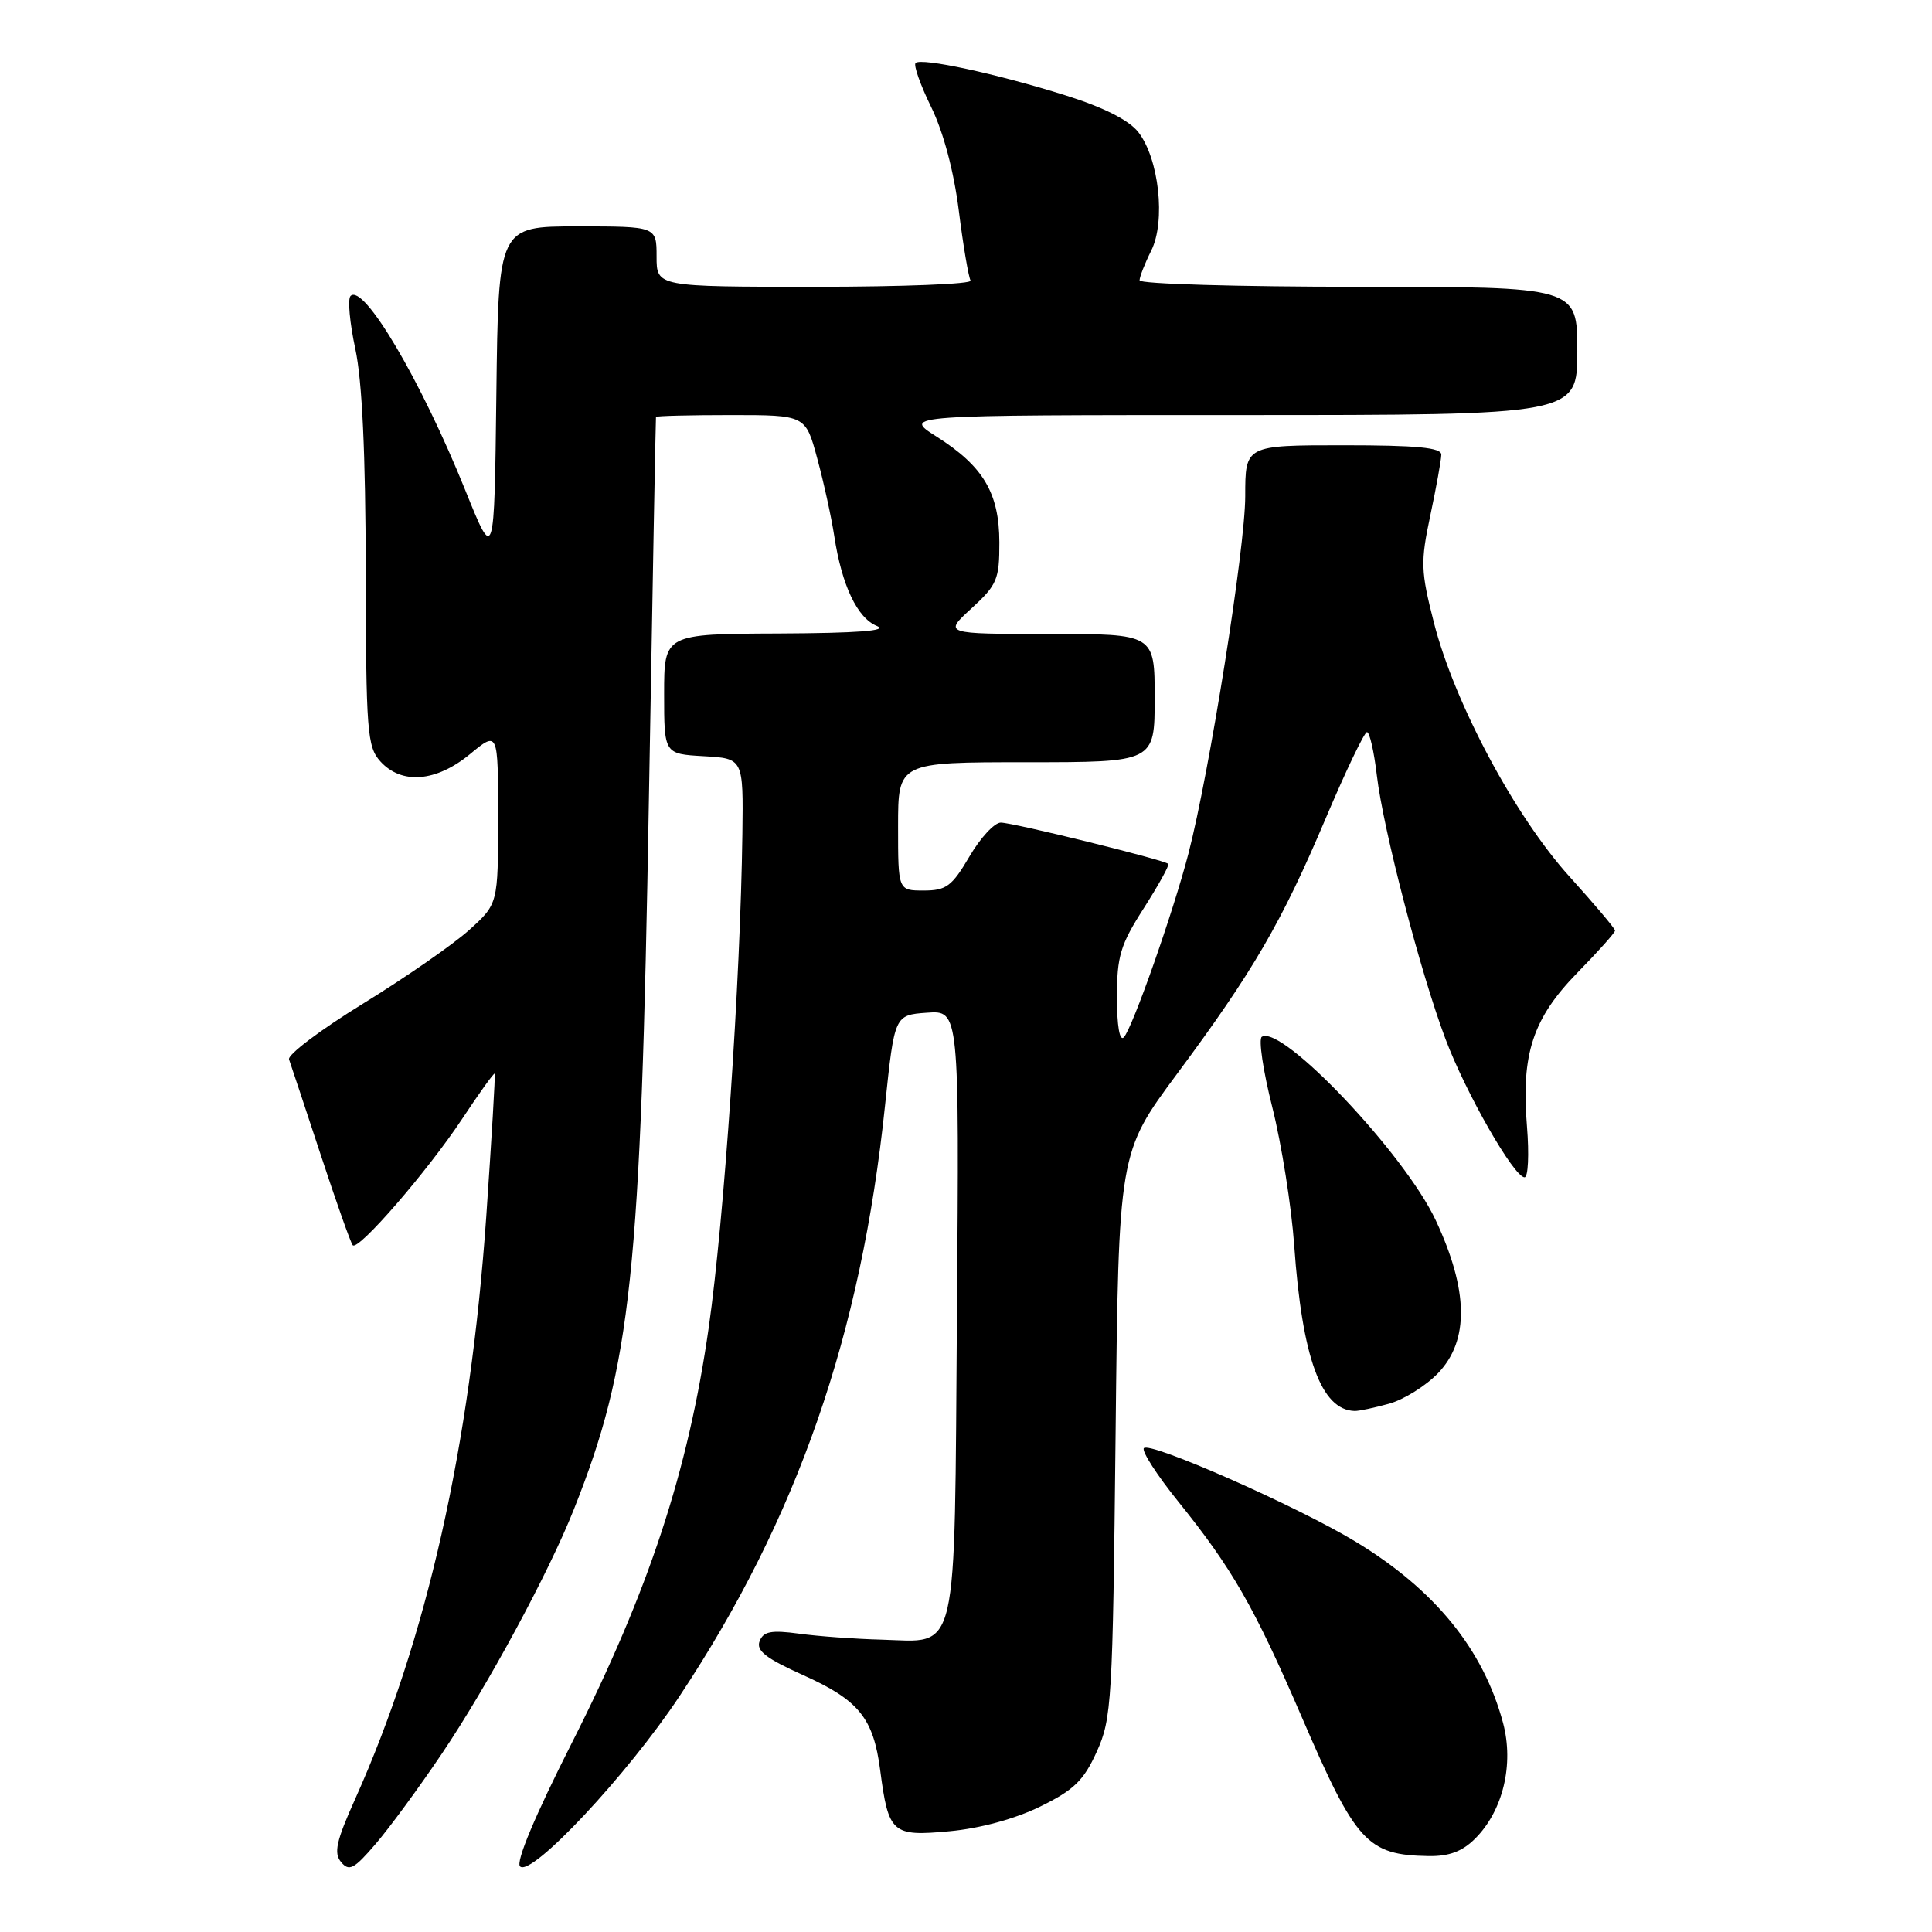 <?xml version="1.0" encoding="UTF-8" standalone="no"?>
<!DOCTYPE svg PUBLIC "-//W3C//DTD SVG 1.1//EN" "http://www.w3.org/Graphics/SVG/1.1/DTD/svg11.dtd" >
<svg xmlns="http://www.w3.org/2000/svg" xmlns:xlink="http://www.w3.org/1999/xlink" version="1.1" viewBox="0 0 256 256">
 <g >
 <path fill="currentColor"
d=" M 58.55 232.37 C 64.65 223.32 72.71 208.40 76.04 200.00 C 83.66 180.83 84.91 168.96 85.98 106.00 C 86.46 78.22 86.88 55.39 86.92 55.25 C 86.97 55.11 91.44 55.00 96.87 55.00 C 106.74 55.00 106.74 55.00 108.29 60.75 C 109.15 63.91 110.16 68.53 110.54 71.00 C 111.54 77.57 113.60 81.91 116.21 82.95 C 117.76 83.58 113.59 83.89 103.25 83.94 C 88.00 84.00 88.00 84.00 88.00 91.95 C 88.00 99.90 88.00 99.90 93.25 100.20 C 98.50 100.50 98.50 100.50 98.37 110.50 C 98.11 130.03 95.96 161.52 93.91 175.91 C 91.20 194.91 85.95 210.85 75.78 230.93 C 70.89 240.59 68.32 246.72 68.91 247.31 C 70.38 248.78 83.13 235.18 90.05 224.74 C 105.65 201.20 114.10 176.90 117.27 146.50 C 118.53 134.50 118.53 134.50 122.82 134.19 C 127.11 133.88 127.11 133.88 126.80 173.91 C 126.45 220.41 127.12 217.54 116.75 217.26 C 113.31 217.17 108.42 216.82 105.89 216.47 C 102.17 215.97 101.15 216.17 100.65 217.47 C 100.17 218.72 101.50 219.75 106.44 221.97 C 113.81 225.28 115.73 227.66 116.63 234.56 C 117.73 242.95 118.20 243.36 125.81 242.65 C 129.85 242.28 134.50 241.01 137.81 239.39 C 142.29 237.20 143.59 235.94 145.32 232.12 C 147.31 227.75 147.44 225.48 147.82 190.12 C 148.22 152.73 148.22 152.73 155.96 142.30 C 166.05 128.71 169.82 122.24 175.68 108.40 C 178.33 102.14 180.79 97.01 181.13 97.01 C 181.48 97.00 182.07 99.59 182.44 102.75 C 183.28 109.89 188.22 128.89 191.53 137.66 C 194.21 144.81 200.62 156.00 202.01 156.00 C 202.49 156.00 202.63 152.96 202.33 149.25 C 201.54 139.67 203.10 134.93 209.05 128.85 C 211.77 126.07 214.00 123.58 214.00 123.31 C 214.00 123.04 211.29 119.83 207.97 116.16 C 200.74 108.16 192.73 93.17 190.01 82.54 C 188.25 75.65 188.21 74.50 189.53 68.27 C 190.32 64.55 190.97 60.94 190.98 60.25 C 191.00 59.31 187.74 59.00 178.00 59.00 C 165.00 59.00 165.00 59.00 165.00 65.75 C 165.00 72.57 160.27 102.30 157.47 113.12 C 155.45 120.90 150.05 136.25 148.91 137.45 C 148.36 138.02 148.00 135.92 148.00 132.15 C 148.00 126.70 148.45 125.19 151.56 120.34 C 153.51 117.28 154.98 114.64 154.80 114.47 C 154.27 113.94 134.23 109.00 132.61 109.00 C 131.77 109.00 129.90 111.02 128.45 113.50 C 126.14 117.44 125.38 118.00 122.40 118.00 C 119.00 118.00 119.00 118.00 119.00 109.50 C 119.00 101.00 119.00 101.00 136.00 101.00 C 153.00 101.00 153.00 101.00 153.00 92.50 C 153.00 84.00 153.00 84.00 139.01 84.00 C 125.03 84.00 125.03 84.00 128.73 80.61 C 132.12 77.50 132.43 76.77 132.42 71.86 C 132.40 65.32 130.30 61.78 124.08 57.84 C 119.61 55.00 119.61 55.00 164.30 55.00 C 209.00 55.00 209.00 55.00 209.00 46.50 C 209.00 38.00 209.00 38.00 180.00 38.00 C 164.05 38.00 151.00 37.62 151.00 37.15 C 151.00 36.69 151.69 34.92 152.54 33.22 C 154.49 29.32 153.57 21.00 150.82 17.49 C 149.57 15.91 146.21 14.21 141.20 12.64 C 132.09 9.77 122.05 7.61 121.32 8.35 C 121.03 8.64 121.96 11.27 123.39 14.19 C 125.01 17.50 126.39 22.70 127.05 27.94 C 127.63 32.57 128.34 36.73 128.61 37.18 C 128.89 37.63 119.64 38.00 108.06 38.00 C 87.00 38.00 87.00 38.00 87.00 34.00 C 87.00 30.00 87.00 30.00 76.52 30.00 C 66.04 30.00 66.04 30.00 65.77 52.25 C 65.50 74.50 65.50 74.50 61.67 65.00 C 55.79 50.41 48.17 37.50 46.45 39.22 C 46.05 39.62 46.34 42.77 47.08 46.22 C 47.99 50.44 48.44 60.10 48.46 75.64 C 48.50 96.97 48.65 98.95 50.40 100.89 C 53.21 103.99 57.79 103.62 62.27 99.93 C 66.00 96.85 66.00 96.85 66.00 108.31 C 66.00 119.77 66.00 119.77 62.16 123.24 C 60.04 125.15 53.72 129.53 48.10 132.99 C 42.48 136.44 38.07 139.77 38.30 140.38 C 38.52 141.00 40.41 146.68 42.49 153.00 C 44.57 159.32 46.48 164.72 46.74 165.00 C 47.48 165.78 56.64 155.20 61.23 148.27 C 63.50 144.84 65.44 142.13 65.55 142.26 C 65.65 142.39 65.14 150.93 64.43 161.23 C 62.30 191.68 56.55 217.22 47.06 238.38 C 44.55 243.96 44.20 245.54 45.20 246.74 C 46.26 248.01 46.91 247.67 49.75 244.36 C 51.58 242.24 55.54 236.84 58.55 232.37 Z  M 195.47 243.62 C 199.15 239.94 200.63 233.80 199.16 228.29 C 196.55 218.56 190.14 210.66 179.68 204.31 C 171.96 199.61 152.18 190.89 151.56 191.90 C 151.29 192.34 153.33 195.49 156.09 198.92 C 163.28 207.84 166.19 212.91 172.47 227.47 C 179.67 244.18 181.15 245.80 189.30 245.94 C 192.02 245.98 193.76 245.33 195.47 243.62 Z  M 184.06 186.00 C 186.01 185.46 188.94 183.63 190.56 181.94 C 194.69 177.62 194.59 170.99 190.24 161.69 C 186.12 152.89 169.86 135.73 167.20 137.38 C 166.74 137.66 167.36 141.87 168.59 146.73 C 169.81 151.59 171.12 159.83 171.49 165.03 C 172.54 179.93 175.07 186.85 179.50 186.96 C 180.05 186.98 182.10 186.54 184.06 186.00 Z "/>
</g>
</svg>